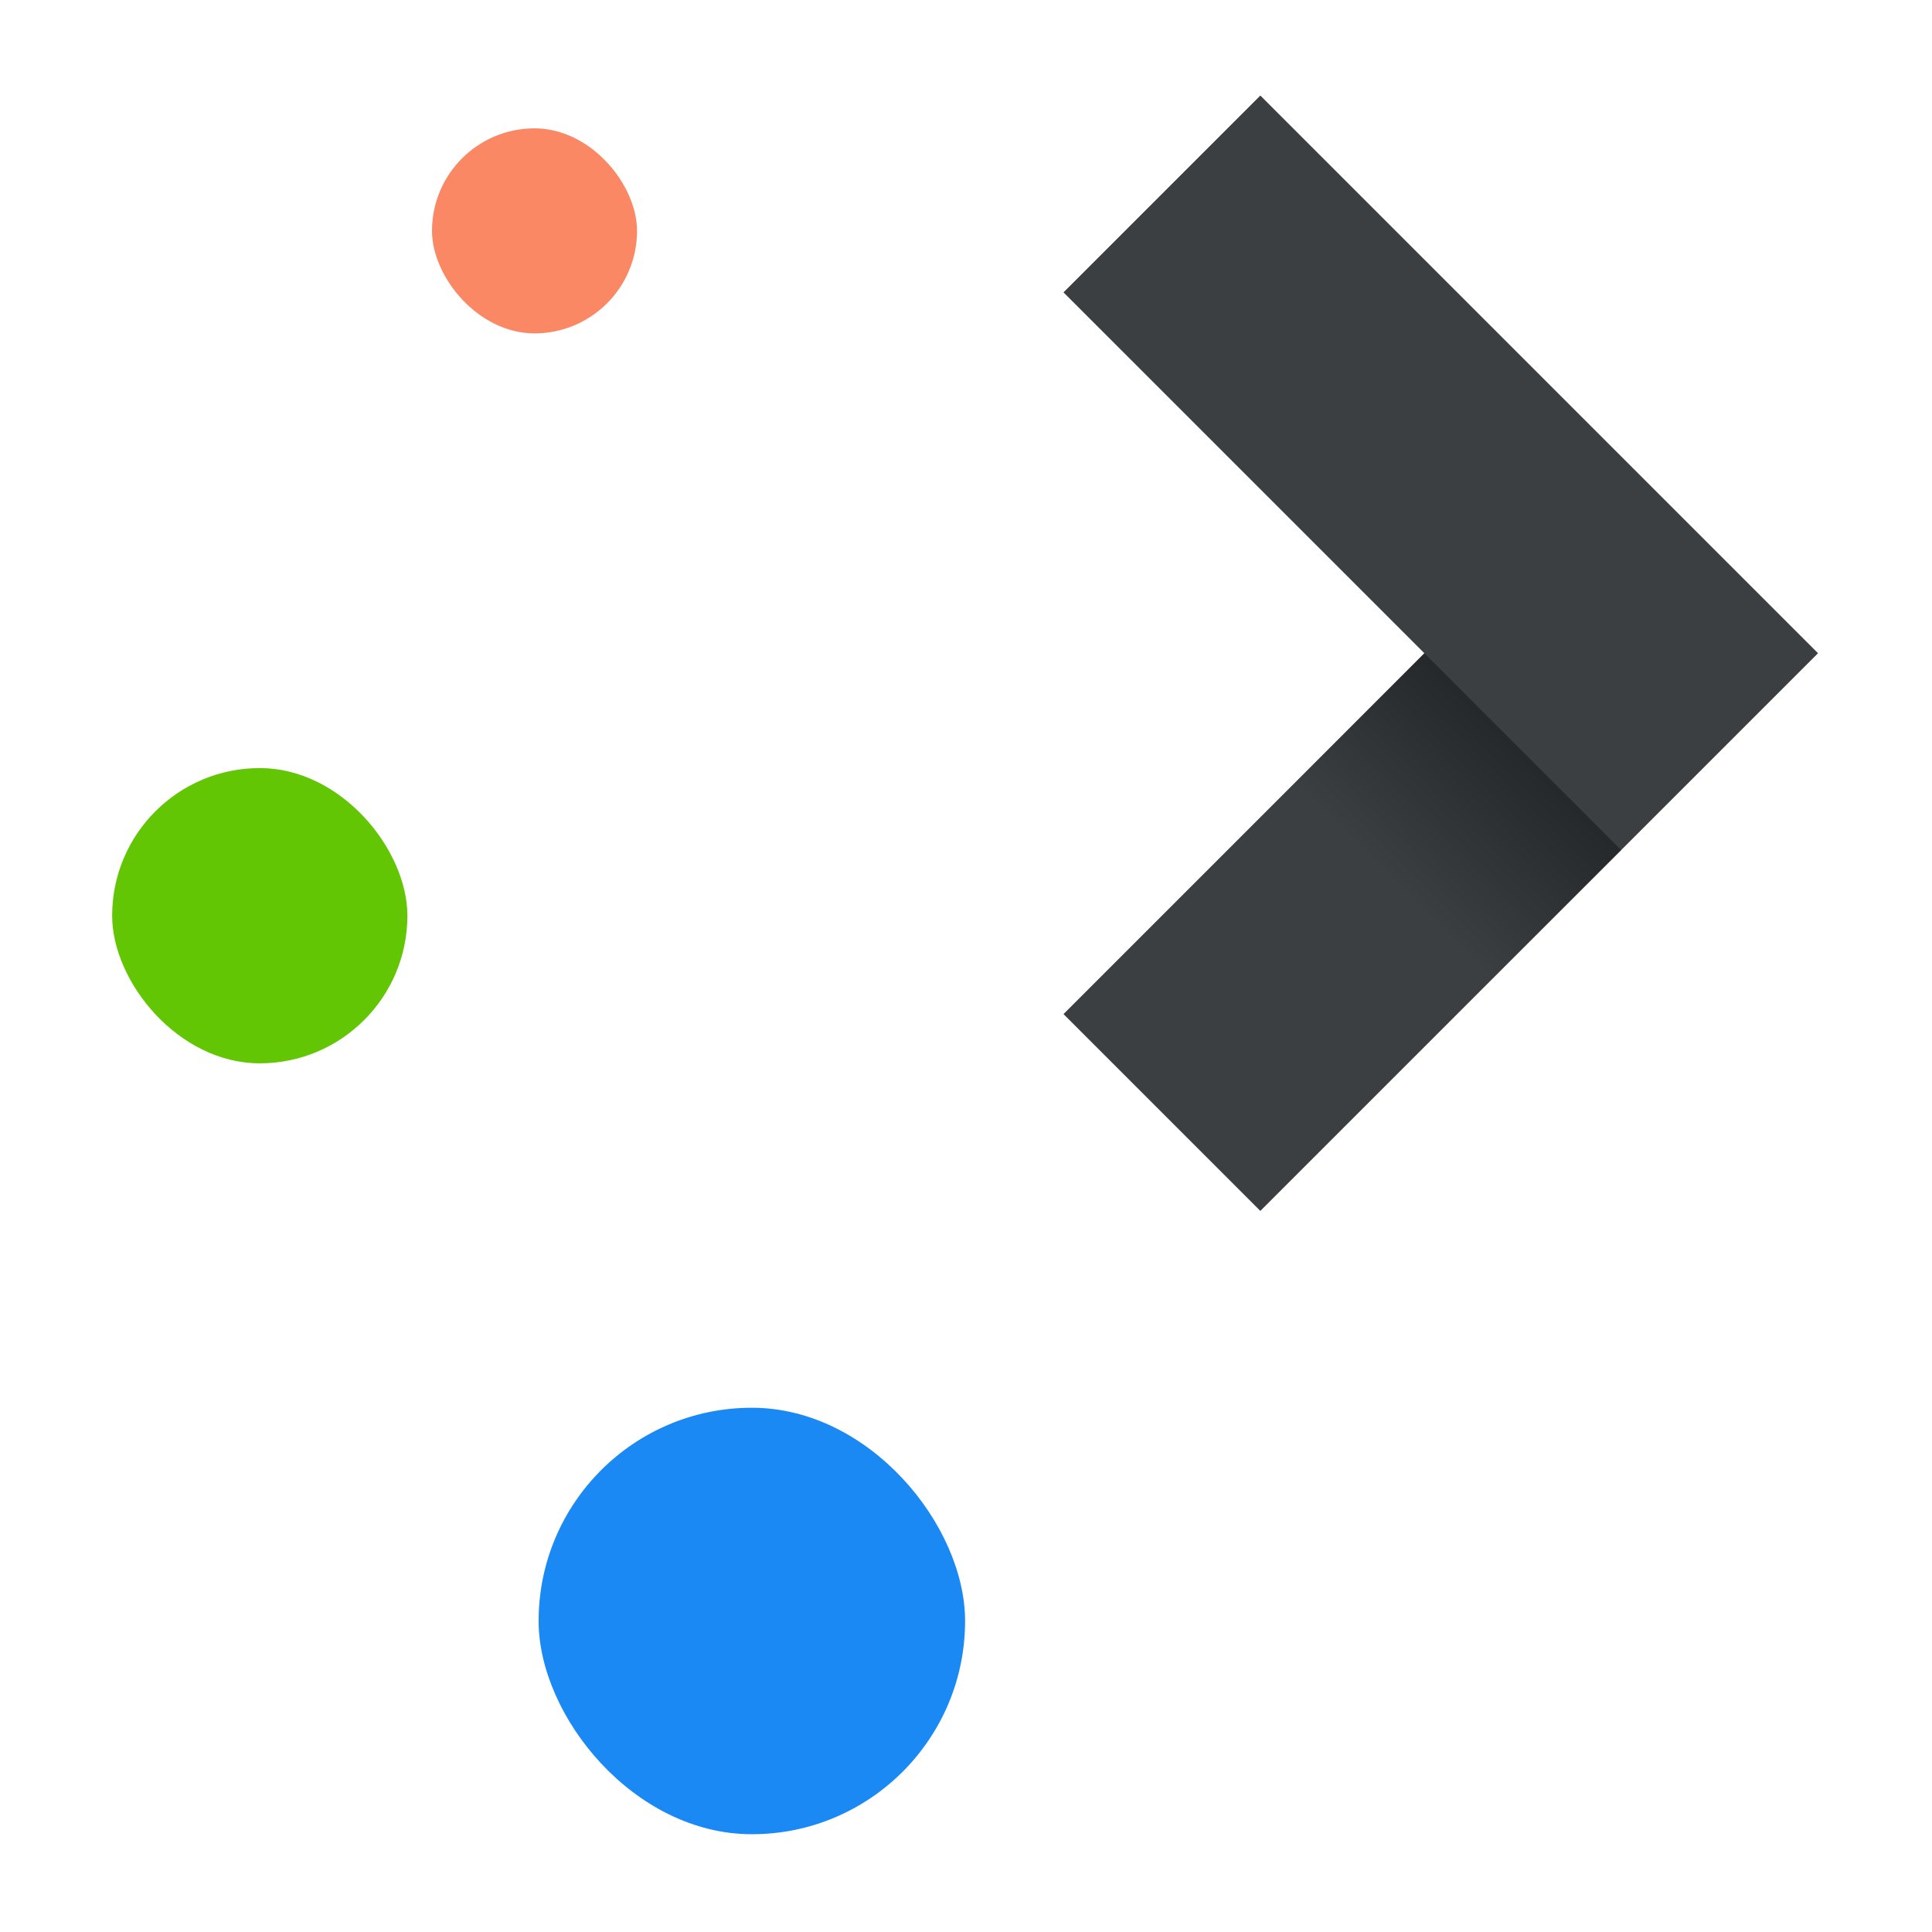 <?xml version="1.0" encoding="UTF-8" standalone="no"?>
<svg
   xmlns:dc="http://purl.org/dc/elements/1.1/"
   xmlns:cc="http://creativecommons.org/ns#"
   xmlns:rdf="http://www.w3.org/1999/02/22-rdf-syntax-ns#"
   xmlns:svg="http://www.w3.org/2000/svg"
   xmlns="http://www.w3.org/2000/svg"
   xmlns:sodipodi="http://sodipodi.sourceforge.net/DTD/sodipodi-0.dtd"
   xmlns:inkscape="http://www.inkscape.org/namespaces/inkscape"
   height="200"
   width="200"
   version="1.1"
   id="svg19"
   sodipodi:docname="desktop-kde-plasma.svg"
   inkscape:version="0.92.4 5da689c313, 2019-01-14">
  <defs
     id="defs23" />
  <sodipodi:namedview
     pagecolor="#ffffff"
     bordercolor="#666666"
     borderopacity="1"
     objecttolerance="10"
     gridtolerance="10"
     guidetolerance="10"
     inkscape:pageopacity="0"
     inkscape:pageshadow="2"
     inkscape:window-width="1920"
     inkscape:window-height="1016"
     id="namedview21"
     showgrid="false"
     inkscape:zoom="1.18"
     inkscape:cx="101.69492"
     inkscape:cy="93.220339"
     inkscape:window-x="0"
     inkscape:window-y="27"
     inkscape:window-maximized="1"
     inkscape:current-layer="svg19" />
  <linearGradient
     id="a"
     gradientUnits="userSpaceOnUse"
     x1="439.571"
     x2="429.571"
     y1="502.798"
     y2="512.798">
    <stop
       offset="0"
       id="stop2" />
    <stop
       offset="1"
       stop-opacity="0"
       id="stop4" />
  </linearGradient>
  <g
     transform="matrix(3.396,0,0,3.396,-1314.77,-1650.068)"
     id="g17"
     style="stroke-width:0.917">
    <path
       d="m 41,5 -6,6 11,11 -11,11 6,6 17,-17 z"
       transform="translate(384.571,483.798)"
       id="path7"
       inkscape:connector-curvature="0"
       style="fill:#3b3f42;fill-rule:evenodd;stroke-width:0.841" />
    <rect
       height="6.25"
       rx="3.125"
       width="6.25"
       x="400.321"
       y="489.798"
       id="rect9"
       style="fill:#fa8865;stroke-width:0.841" />
    <rect
       height="9"
       rx="4.5"
       width="9"
       x="390.571"
       y="509.299"
       id="rect11"
       style="fill:#63c605;stroke-width:0.841" />
    <rect
       height="13"
       rx="6.5"
       width="13"
       x="403.571"
       y="528.798"
       id="rect13"
       style="fill:#1b89f3;stroke-width:0.841" />
    <path
       d="m 423.571,512.798 6,6 7,-7 -6,-6 z"
       id="path15"
       inkscape:connector-curvature="0"
       style="opacity:0.9;fill:url(#a);fill-rule:evenodd;stroke-width:0.841" />
  </g>
</svg>
